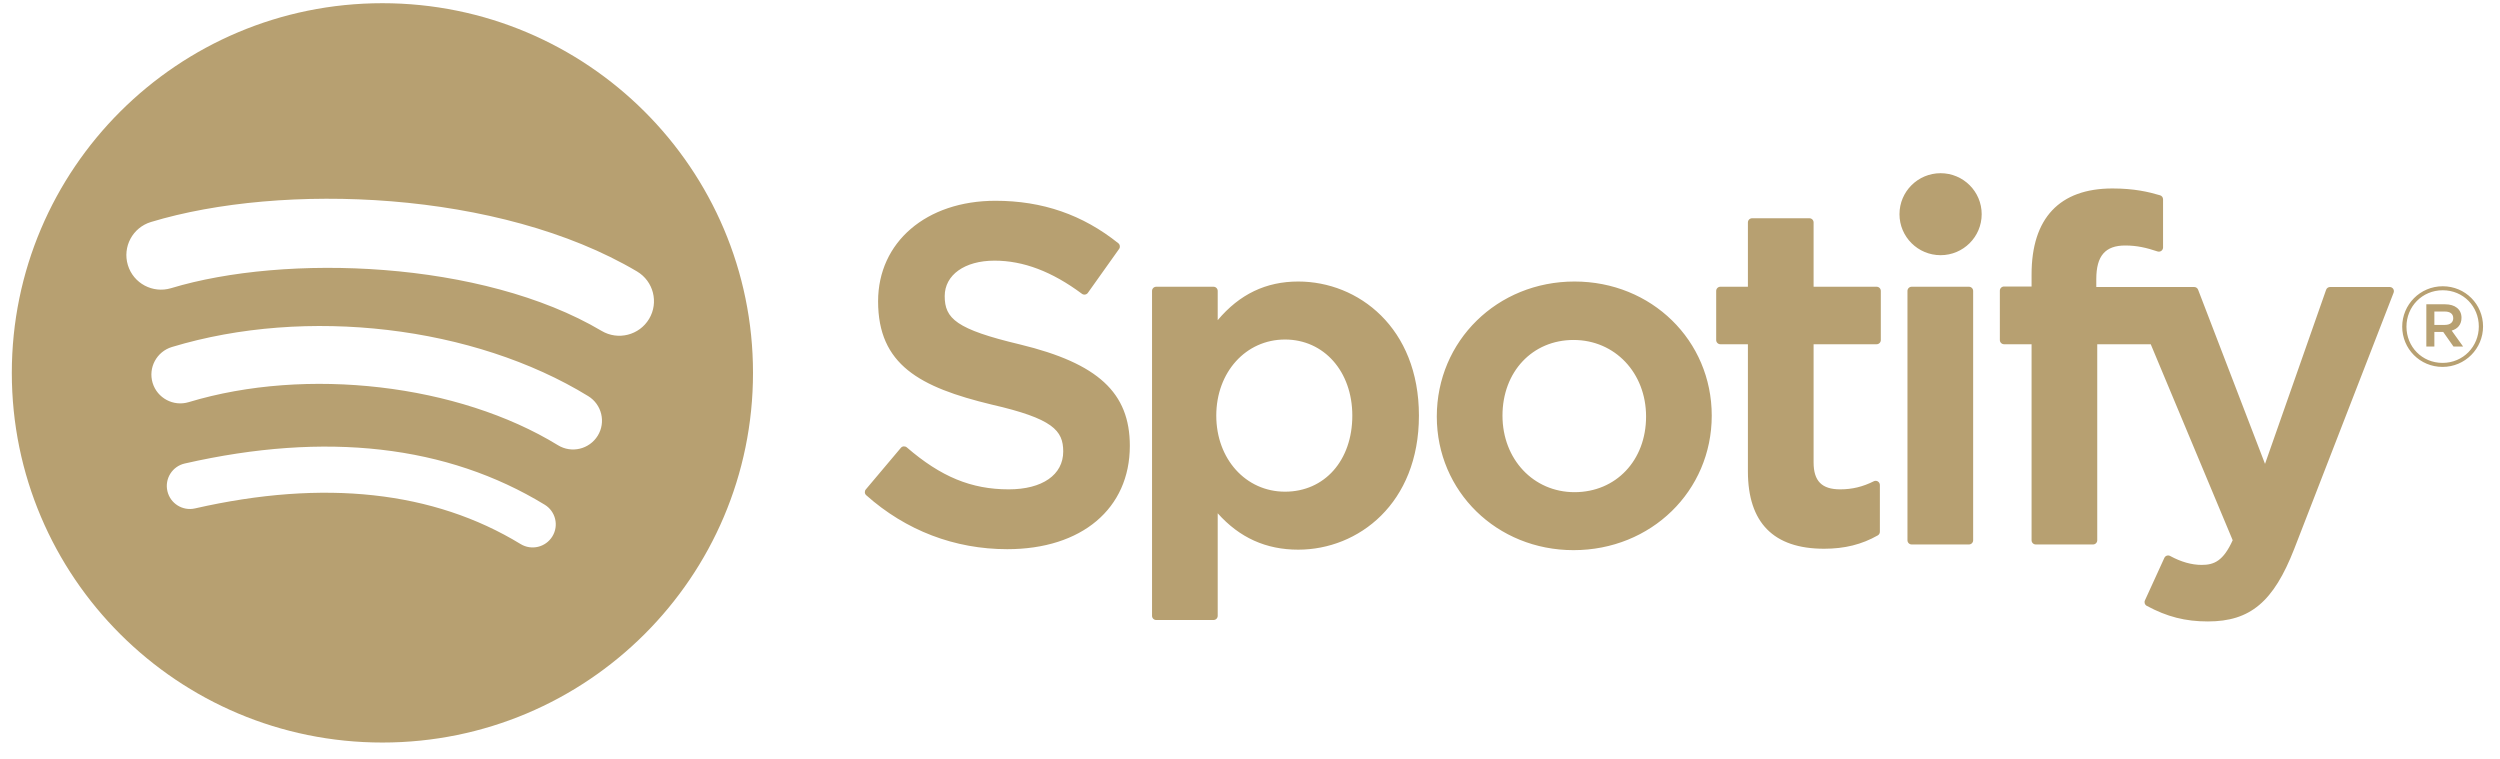 <?xml version="1.0" encoding="UTF-8" standalone="no"?>
<svg width="135px" height="41px" viewBox="0 0 135 41" version="1.1" xmlns="http://www.w3.org/2000/svg" xmlns:xlink="http://www.w3.org/1999/xlink" xmlns:sketch="http://www.bohemiancoding.com/sketch/ns">
    <!-- Generator: Sketch 3.1 (8751) - http://www.bohemiancoding.com/sketch -->
    <title>Spotify</title>
    <desc>Created with Sketch.</desc>
    <defs></defs>
    <g id="Welcome" stroke="none" stroke-width="1" fill="none" fill-rule="evenodd" sketch:type="MSPage">
        <g id="Desktop-HD" sketch:type="MSArtboardGroup" transform="translate(-1431, -59)" fill="#B7A071">
            <g id="Header" sketch:type="MSLayerGroup" transform="translate(1227.638, 59.097)">
                <g id="Spotify" transform="translate(204, 0)" sketch:type="MSShapeGroup">
                    <path d="M31.85,17.772 C25.399,13.951 14.759,13.6 8.601,15.464 C7.612,15.763 6.566,15.206 6.267,14.22 C5.967,13.233 6.524,12.191 7.514,11.891 C14.583,9.75 26.334,10.164 33.761,14.561 C34.65,15.088 34.942,16.234 34.415,17.12 C33.887,18.007 32.737,18.299 31.85,17.772 L31.85,17.772 Z M31.639,23.432 C31.186,24.165 30.226,24.395 29.493,23.945 C24.115,20.647 15.914,19.692 9.551,21.619 C8.726,21.867 7.855,21.403 7.604,20.582 C7.355,19.759 7.821,18.891 8.645,18.641 C15.913,16.441 24.949,17.506 31.125,21.293 C31.859,21.743 32.09,22.702 31.639,23.432 L31.639,23.432 Z M29.19,28.868 C28.83,29.456 28.062,29.641 27.475,29.282 C22.775,26.417 16.861,25.77 9.894,27.357 C9.223,27.511 8.554,27.091 8.401,26.422 C8.247,25.752 8.666,25.085 9.339,24.932 C16.962,23.194 23.501,23.942 28.776,27.157 C29.364,27.515 29.55,28.282 29.19,28.868 L29.19,28.868 Z M20.012,0.076 C8.96,0.076 -2.27373675e-13,9.013 -2.27373675e-13,20.038 C-2.27373675e-13,31.063 8.96,40 20.012,40 C31.065,40 40.024,31.063 40.024,20.038 C40.024,9.013 31.065,0.076 20.012,0.076 L20.012,0.076 Z M54.446,18.504 C50.991,17.682 50.376,17.105 50.376,15.893 C50.376,14.748 51.457,13.978 53.064,13.978 C54.622,13.978 56.167,14.563 57.787,15.768 C57.836,15.804 57.897,15.819 57.958,15.809 C58.018,15.8 58.072,15.767 58.107,15.717 L59.794,13.345 C59.863,13.247 59.845,13.112 59.751,13.038 C57.823,11.495 55.653,10.745 53.115,10.745 C49.384,10.745 46.779,12.978 46.779,16.173 C46.779,19.6 49.026,20.813 52.911,21.75 C56.217,22.509 56.776,23.146 56.776,24.284 C56.776,25.545 55.647,26.328 53.831,26.328 C51.814,26.328 50.169,25.65 48.329,24.061 C48.283,24.022 48.221,24.004 48.163,24.007 C48.102,24.012 48.046,24.04 48.008,24.087 L46.116,26.332 C46.037,26.426 46.047,26.565 46.138,26.645 C48.28,28.552 50.913,29.559 53.755,29.559 C57.775,29.559 60.373,27.368 60.373,23.977 C60.373,21.111 58.656,19.525 54.446,18.504 M72.387,22.346 C72.387,24.766 70.892,26.454 68.752,26.454 C66.636,26.454 65.041,24.689 65.041,22.346 C65.041,20.002 66.636,18.237 68.752,18.237 C70.858,18.237 72.387,19.964 72.387,22.346 L72.387,22.346 Z M69.468,15.105 C67.726,15.105 66.296,15.79 65.118,17.192 L65.118,15.613 C65.118,15.489 65.016,15.387 64.892,15.387 L61.798,15.387 C61.673,15.387 61.572,15.489 61.572,15.613 L61.572,33.158 C61.572,33.283 61.673,33.384 61.798,33.384 L64.892,33.384 C65.016,33.384 65.118,33.283 65.118,33.158 L65.118,27.62 C66.297,28.94 67.726,29.585 69.468,29.585 C72.706,29.585 75.984,27.098 75.984,22.346 C75.984,17.592 72.706,15.105 69.468,15.105 L69.468,15.105 Z M84.386,26.48 C82.168,26.48 80.496,24.702 80.496,22.346 C80.496,19.979 82.11,18.261 84.334,18.261 C86.567,18.261 88.25,20.039 88.25,22.397 C88.25,24.763 86.625,26.48 84.386,26.48 L84.386,26.48 Z M84.386,15.105 C80.216,15.105 76.949,18.308 76.949,22.397 C76.949,26.442 80.193,29.611 84.334,29.611 C88.519,29.611 91.796,26.419 91.796,22.346 C91.796,18.285 88.542,15.105 84.386,15.105 Z M100.7,15.387 L97.296,15.387 L97.296,11.915 C97.296,11.79 97.195,11.689 97.07,11.689 L93.976,11.689 C93.851,11.689 93.749,11.79 93.749,11.915 L93.749,15.387 L92.262,15.387 C92.137,15.387 92.036,15.489 92.036,15.613 L92.036,18.266 C92.036,18.39 92.137,18.492 92.262,18.492 L93.749,18.492 L93.749,25.355 C93.749,28.128 95.133,29.535 97.863,29.535 C98.972,29.535 99.893,29.306 100.761,28.815 C100.831,28.776 100.875,28.7 100.875,28.619 L100.875,26.094 C100.875,26.016 100.834,25.942 100.768,25.901 C100.7,25.859 100.616,25.857 100.547,25.891 C99.951,26.19 99.375,26.328 98.731,26.328 C97.739,26.328 97.296,25.879 97.296,24.871 L97.296,18.492 L100.7,18.492 C100.825,18.492 100.926,18.39 100.926,18.266 L100.926,15.613 C100.926,15.489 100.825,15.387 100.7,15.387 Z M112.562,15.401 L112.562,14.974 C112.562,13.72 113.044,13.16 114.126,13.16 C114.771,13.16 115.289,13.288 115.869,13.481 C115.941,13.504 116.015,13.492 116.073,13.45 C116.133,13.407 116.167,13.338 116.167,13.266 L116.167,10.666 C116.167,10.566 116.103,10.478 116.007,10.449 C115.394,10.267 114.61,10.08 113.435,10.08 C110.577,10.08 109.067,11.685 109.067,14.721 L109.067,15.374 L107.581,15.374 C107.456,15.374 107.354,15.475 107.354,15.6 L107.354,18.266 C107.354,18.39 107.456,18.492 107.581,18.492 L109.067,18.492 L109.067,29.078 C109.067,29.202 109.168,29.304 109.293,29.304 L112.387,29.304 C112.512,29.304 112.613,29.202 112.613,29.078 L112.613,18.492 L115.502,18.492 L119.927,29.075 C119.424,30.187 118.931,30.408 118.256,30.408 C117.711,30.408 117.137,30.246 116.55,29.926 C116.495,29.895 116.43,29.89 116.37,29.909 C116.311,29.929 116.261,29.973 116.236,30.031 L115.188,32.325 C115.138,32.434 115.18,32.561 115.285,32.617 C116.38,33.209 117.368,33.461 118.589,33.461 C120.874,33.461 122.136,32.4 123.25,29.544 L128.617,15.709 C128.644,15.639 128.636,15.561 128.593,15.499 C128.551,15.438 128.482,15.401 128.407,15.401 L125.186,15.401 C125.09,15.401 125.004,15.462 124.972,15.552 L121.673,24.953 L118.059,15.546 C118.026,15.458 117.941,15.401 117.847,15.401 L112.562,15.401 Z M105.685,15.387 L102.591,15.387 C102.467,15.387 102.365,15.489 102.365,15.613 L102.365,29.078 C102.365,29.202 102.467,29.304 102.591,29.304 L105.685,29.304 C105.81,29.304 105.912,29.202 105.912,29.078 L105.912,15.613 C105.912,15.489 105.81,15.387 105.685,15.387 Z M104.154,9.256 C102.929,9.256 101.934,10.246 101.934,11.469 C101.934,12.692 102.929,13.683 104.154,13.683 C105.379,13.683 106.373,12.692 106.373,11.469 C106.373,10.246 105.379,9.256 104.154,9.256 Z M131.385,16.726 L130.818,16.726 L130.818,17.448 L131.385,17.448 C131.668,17.448 131.837,17.31 131.837,17.087 C131.837,16.852 131.668,16.726 131.385,16.726 L131.385,16.726 Z M131.753,17.755 L132.369,18.615 L131.849,18.615 L131.295,17.826 L130.818,17.826 L130.818,18.615 L130.384,18.615 L130.384,16.335 L131.403,16.335 C131.934,16.335 132.283,16.606 132.283,17.063 C132.283,17.436 132.067,17.665 131.753,17.755 L131.753,17.755 Z M131.27,15.577 C130.155,15.577 129.311,16.461 129.311,17.544 C129.311,18.627 130.149,19.499 131.259,19.499 C132.374,19.499 133.218,18.615 133.218,17.532 C133.218,16.449 132.38,15.577 131.27,15.577 L131.27,15.577 Z M131.259,19.716 C130.034,19.716 129.081,18.735 129.081,17.544 C129.081,16.353 130.047,15.361 131.27,15.361 C132.495,15.361 133.447,16.342 133.447,17.532 C133.447,18.723 132.483,19.716 131.259,19.716 L131.259,19.716 Z" id="Fill-1"></path>
                </g>
            </g>
        </g>
    </g>
</svg>